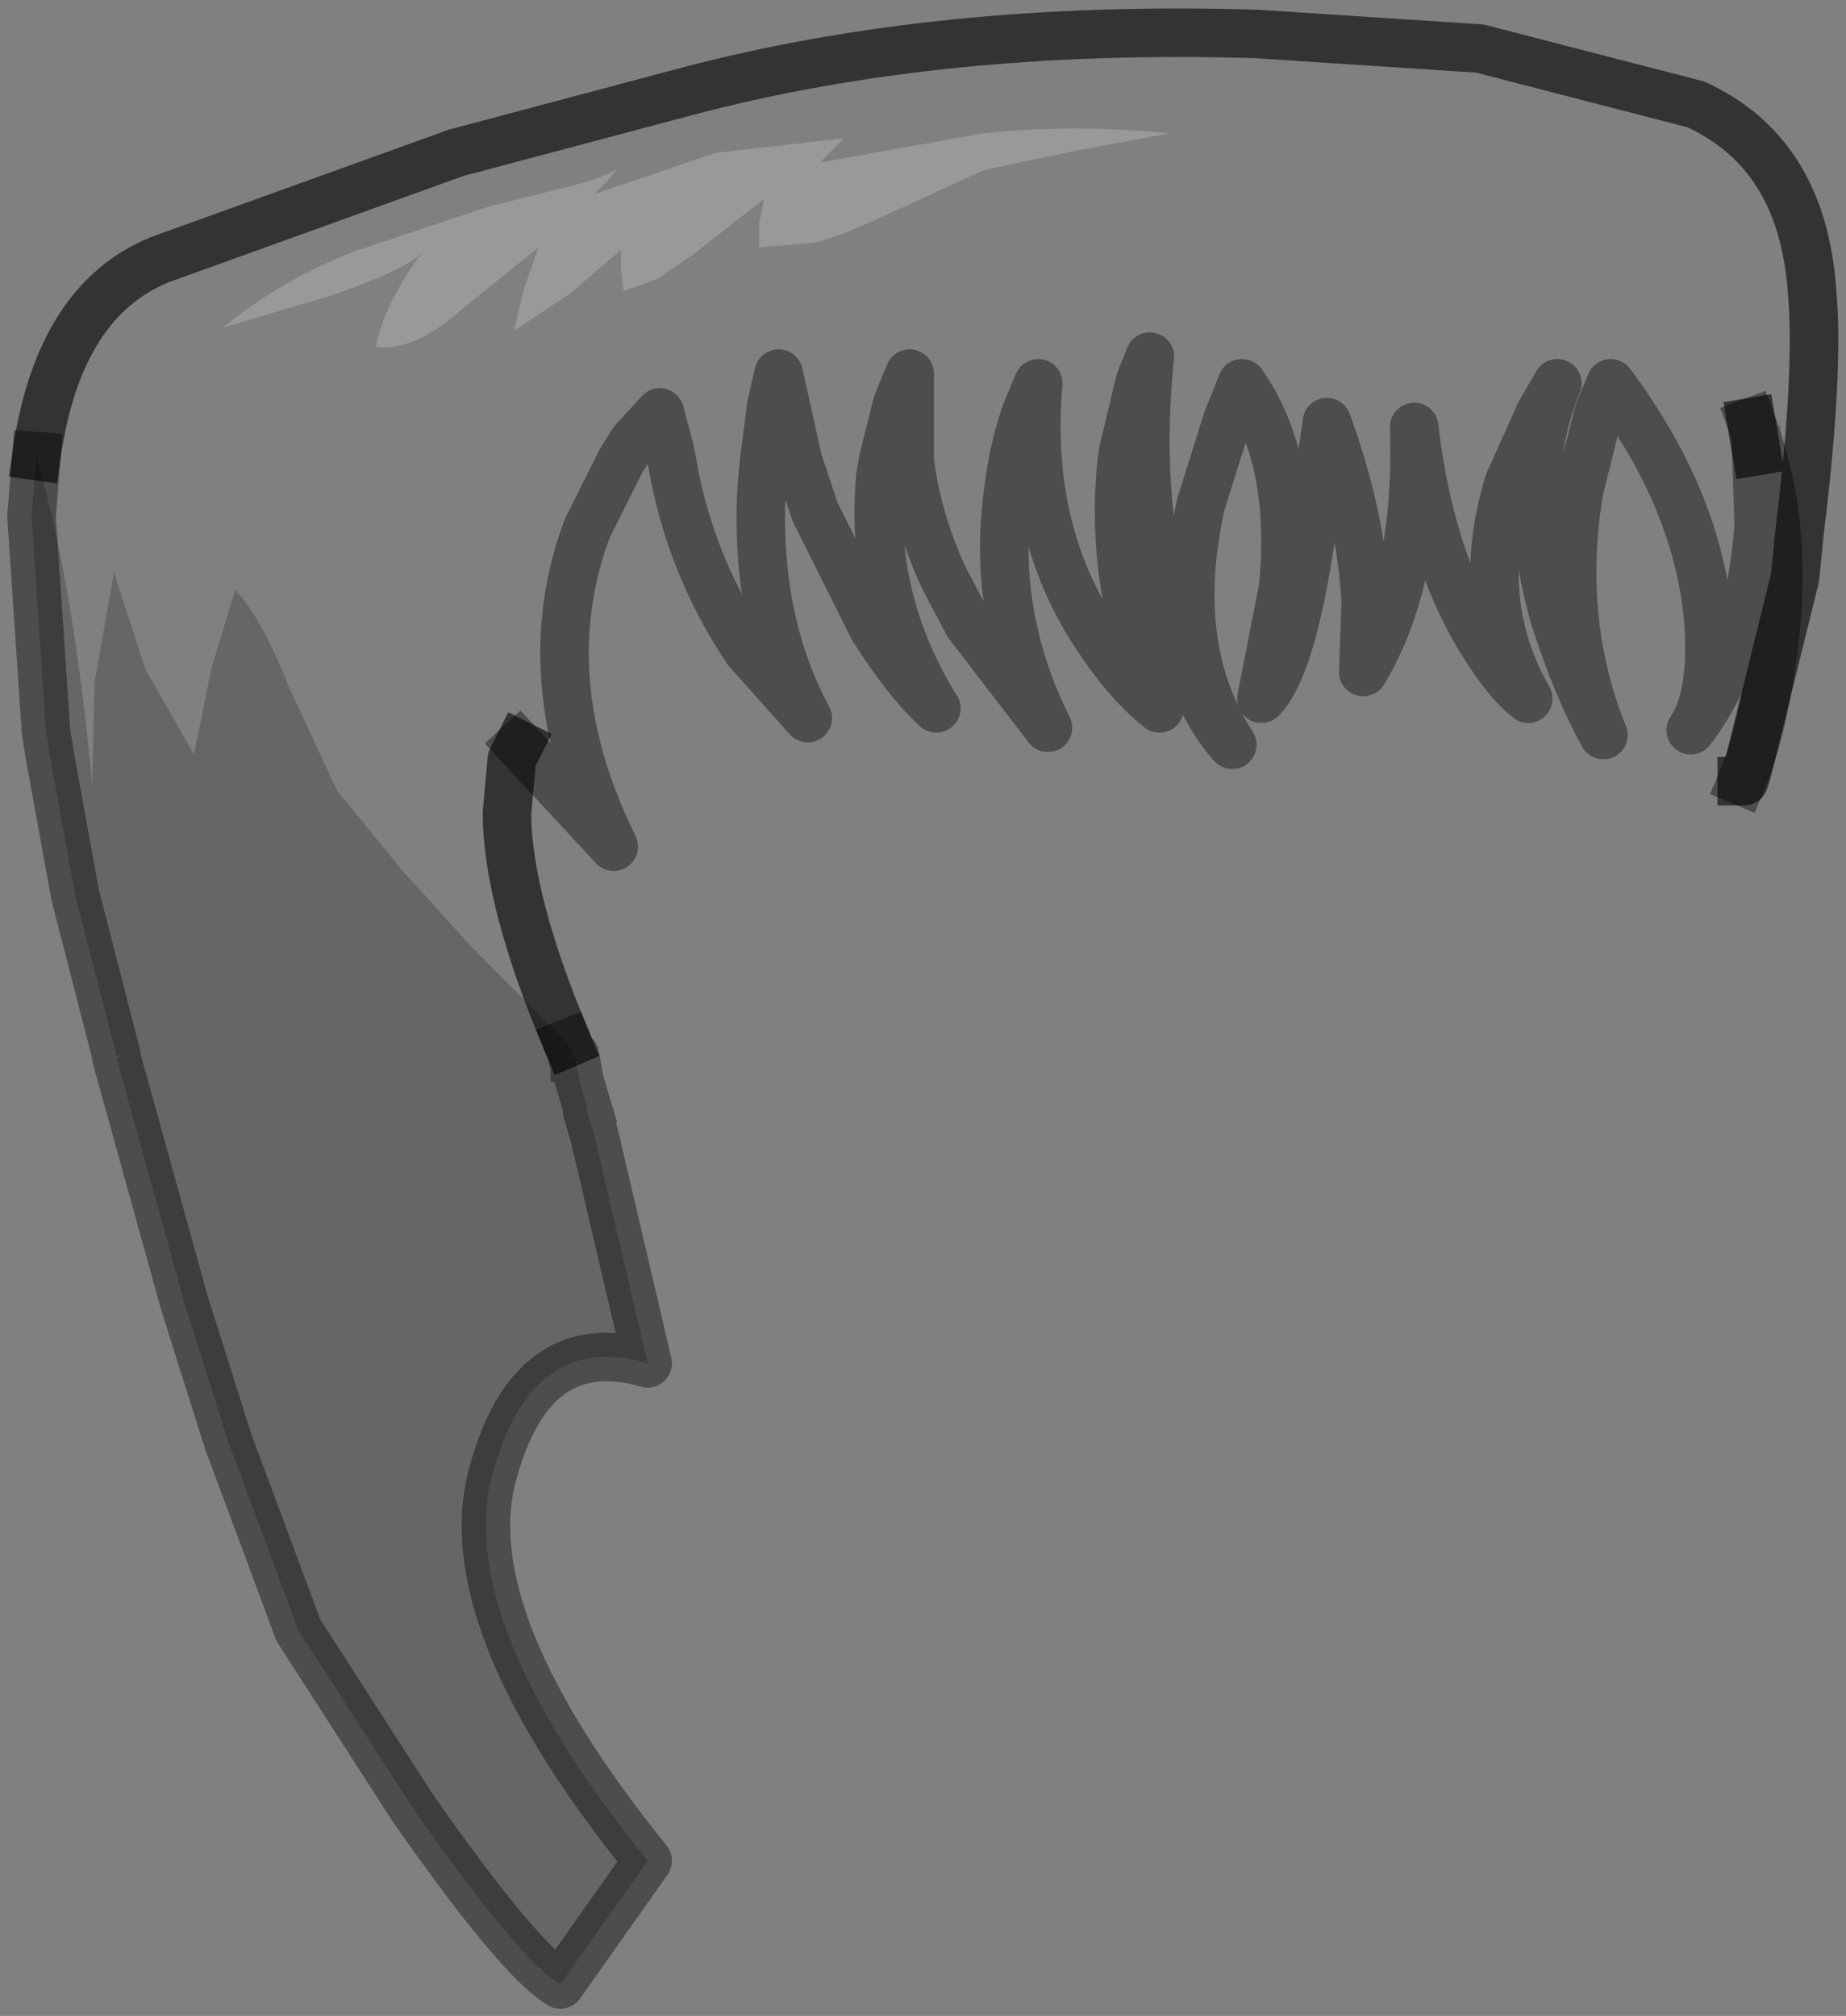 <?xml version="1.0" encoding="UTF-8" standalone="no"?>
<svg xmlns:xlink="http://www.w3.org/1999/xlink" height="41.55px" width="38.05px" xmlns="http://www.w3.org/2000/svg">
  <rect width="100%" height="100%" fill="#808080" stroke="none"/>
  <g transform="matrix(1.0, 0.0, 0.0, 1.0, 18.6, 15.95)">
    <path d="M3.6 -12.85 L1.7 -12.45 -0.6 -11.4 Q-1.25 -11.1 -1.8 -10.95 L-2.95 -10.85 -2.95 -10.95 -2.95 -11.35 -2.85 -11.85 -4.0 -10.95 -4.25 -10.75 -5.05 -10.2 -5.75 -9.95 -5.8 -10.4 -5.8 -10.8 -6.85 -9.9 -7.9 -9.2 -8.0 -9.15 -7.8 -10.0 -7.5 -10.85 -9.05 -9.6 Q-10.05 -8.7 -10.85 -8.8 -10.7 -9.65 -9.9 -10.75 -10.2 -10.4 -11.8 -9.85 L-14.0 -9.2 Q-12.85 -10.15 -11.35 -10.75 L-8.5 -11.7 -7.1 -12.05 Q-6.05 -12.3 -5.85 -12.5 L-6.1 -12.2 -6.35 -11.95 -3.85 -12.8 -1.2 -13.1 -1.6 -12.7 -1.7 -12.6 1.65 -13.2 Q3.55 -13.4 5.5 -13.2 L3.6 -12.85" fill="#ffffff" fill-opacity="0.2" fill-rule="evenodd" stroke="none"/>
    <path d="M-17.85 -6.55 Q-17.4 -9.75 -15.3 -10.6 L-9.2 -12.8 -4.5 -14.05 Q0.75 -15.45 7.3 -15.25 L11.9 -14.95 16.35 -13.8 Q18.55 -12.8 18.75 -9.95 18.9 -8.3 18.5 -5.05 L18.4 -4.05 17.4 0.0 17.35 0.15 17.3 0.15 Q17.7 -0.8 17.9 -2.2 18.35 -5.0 17.5 -7.25 L17.6 -6.65 17.65 -5.15 Q17.55 -3.6 17.05 -2.35 16.75 -1.55 16.25 -0.9 16.75 -1.65 16.6 -3.3 16.35 -5.7 14.6 -8.05 L14.35 -7.45 13.95 -5.85 Q13.5 -3.15 14.45 -0.8 13.9 -1.8 13.45 -3.2 12.65 -6.0 13.5 -8.05 L13.15 -7.45 12.5 -6.0 Q11.75 -3.55 12.9 -1.55 12.45 -1.9 11.9 -2.8 10.85 -4.55 10.55 -7.15 10.65 -4.0 9.5 -2.1 L9.55 -3.55 Q9.45 -5.35 8.75 -7.25 L8.4 -4.75 Q8.0 -2.15 7.4 -1.55 L7.85 -3.85 Q8.1 -6.5 7.0 -8.05 L6.7 -7.3 6.15 -5.55 Q5.5 -2.6 6.8 -0.6 6.25 -1.2 5.75 -2.5 4.75 -5.15 5.1 -8.6 L4.9 -8.1 4.55 -6.65 Q4.2 -4.1 5.3 -1.35 4.6 -1.9 3.9 -3.0 2.55 -5.15 2.8 -8.05 L2.55 -7.45 Q2.3 -6.75 2.2 -5.95 1.8 -3.35 3.0 -0.95 L1.35 -3.1 0.85 -4.05 Q0.3 -5.25 0.15 -6.45 L0.15 -8.25 -0.1 -7.65 -0.4 -6.45 -0.45 -6.15 Q-0.7 -3.6 0.7 -1.35 0.1 -1.9 -0.6 -3.0 L-1.8 -5.4 -2.15 -6.45 -2.55 -8.25 -2.7 -7.6 -2.85 -6.45 -2.9 -5.9 Q-3.05 -3.2 -1.95 -1.15 L-3.2 -2.55 Q-4.4 -4.35 -4.75 -6.45 L-4.8 -6.7 -5.0 -7.45 -5.55 -6.85 -5.8 -6.45 -6.5 -5.05 Q-7.65 -1.95 -5.95 1.5 L-7.9 -0.6 -8.05 -0.3 -8.15 0.8 Q-8.15 2.6 -6.9 5.55 L-7.85 4.6 -8.85 3.6 -10.3 2.0 -11.65 0.35 -12.65 -1.8 Q-13.2 -3.2 -13.75 -3.8 L-14.25 -2.15 -14.6 -0.4 -15.6 -2.15 -16.25 -4.15 -16.65 -1.9 -16.7 0.2 Q-17.1 -4.0 -17.85 -6.55 M3.6 -12.85 L5.5 -13.2 Q3.55 -13.4 1.65 -13.2 L-1.7 -12.6 -1.6 -12.7 -1.2 -13.1 -3.85 -12.8 -6.35 -11.95 -6.1 -12.2 -5.85 -12.5 Q-6.05 -12.3 -7.1 -12.05 L-8.5 -11.7 -11.35 -10.75 Q-12.85 -10.15 -14.0 -9.2 L-11.8 -9.85 Q-10.2 -10.4 -9.9 -10.75 -10.7 -9.65 -10.85 -8.8 -10.05 -8.7 -9.05 -9.6 L-7.5 -10.85 -7.8 -10.0 -8.0 -9.15 -7.9 -9.2 -6.85 -9.9 -5.8 -10.8 -5.8 -10.4 -5.75 -9.95 -5.05 -10.2 -4.25 -10.75 -4.0 -10.95 -2.85 -11.85 -2.95 -11.35 -2.95 -10.95 -2.95 -10.85 -1.8 -10.95 Q-1.25 -11.1 -0.6 -11.4 L1.7 -12.45 3.6 -12.85" fill="#ffffff" fill-opacity="0.0" fill-rule="evenodd" stroke="none"/>
    <path d="M-17.85 -6.55 Q-17.1 -4.0 -16.7 0.2 L-16.65 -1.9 -16.25 -4.15 -15.6 -2.15 -14.6 -0.4 -14.25 -2.15 -13.75 -3.8 Q-13.2 -3.2 -12.65 -1.8 L-11.65 0.35 -10.3 2.0 -8.85 3.6 -7.85 4.6 -6.9 5.55 -6.8 5.8 -7.0 5.8 -6.8 5.85 -6.75 5.85 -6.65 6.35 -6.5 6.85 -6.5 6.95 -6.35 7.45 -5.25 12.15 Q-7.65 11.45 -8.45 14.45 -9.25 17.45 -5.25 22.4 L-7.05 24.95 Q-7.9 24.45 -10.1 21.3 L-12.45 17.65 -13.9 13.75 -14.8 10.9 -16.2 5.85 -16.05 5.8 -16.2 5.8 -17.05 2.5 -17.55 -0.25 -17.65 -0.85 -17.95 -5.3 -17.85 -6.55 M-6.8 5.85 L-6.5 6.85 -6.8 5.85" fill="#000000" fill-opacity="0.2" fill-rule="evenodd" stroke="none"/>
    <path d="M-7.9 -0.6 L-5.95 1.5 Q-7.65 -1.95 -6.5 -5.05 L-5.8 -6.45 -5.55 -6.85 -5.0 -7.45 -4.8 -6.7 -4.75 -6.45 Q-4.4 -4.35 -3.2 -2.55 L-1.95 -1.15 Q-3.05 -3.2 -2.9 -5.9 L-2.85 -6.45 -2.7 -7.6 -2.55 -8.25 -2.15 -6.45 -1.8 -5.4 -0.6 -3.0 Q0.1 -1.9 0.7 -1.35 -0.7 -3.6 -0.45 -6.15 L-0.4 -6.45 -0.1 -7.65 0.15 -8.25 0.15 -6.45 Q0.3 -5.25 0.85 -4.05 L1.35 -3.1 3.0 -0.95 Q1.8 -3.35 2.2 -5.95 2.3 -6.75 2.55 -7.45 L2.8 -8.05 Q2.55 -5.15 3.9 -3.0 4.6 -1.9 5.3 -1.35 4.2 -4.1 4.55 -6.65 L4.9 -8.1 5.1 -8.6 Q4.75 -5.15 5.75 -2.5 6.25 -1.2 6.8 -0.6 5.5 -2.6 6.15 -5.55 L6.7 -7.3 7.0 -8.05 Q8.1 -6.5 7.85 -3.85 L7.4 -1.55 Q8.0 -2.15 8.4 -4.75 L8.75 -7.25 Q9.45 -5.35 9.55 -3.55 L9.5 -2.1 Q10.65 -4.0 10.55 -7.15 10.85 -4.55 11.9 -2.8 12.45 -1.9 12.9 -1.55 11.75 -3.55 12.5 -6.0 L13.15 -7.45 13.5 -8.05 Q12.65 -6.0 13.45 -3.2 13.9 -1.8 14.45 -0.8 13.5 -3.15 13.95 -5.85 L14.35 -7.45 14.6 -8.05 Q16.35 -5.7 16.6 -3.3 16.75 -1.65 16.25 -0.9 16.75 -1.55 17.05 -2.35 17.55 -3.6 17.65 -5.15 L17.6 -6.65 M17.5 -7.25 Q18.35 -5.0 17.9 -2.2 17.7 -0.8 17.3 0.15 M-17.85 -6.55 L-17.95 -5.3 -17.65 -0.85 -17.55 -0.25 -17.05 2.5 -16.2 5.8 -16.2 5.85 -14.8 10.9 -13.9 13.75 -12.45 17.65 -10.1 21.3 Q-7.9 24.45 -7.05 24.95 L-5.25 22.4 Q-9.25 17.45 -8.45 14.45 -7.65 11.45 -5.25 12.15 L-6.35 7.45 -6.5 6.95 -6.5 6.85 -6.8 5.85 -6.8 5.8 -6.9 5.55 M-6.75 5.85 L-6.75 5.8 -6.65 6.35 -6.5 6.85" fill="none" stroke="#000000" stroke-linecap="square" stroke-linejoin="round" stroke-opacity="0.4" stroke-width="1.0"/>
    <path d="M17.3 0.15 L17.35 0.15 17.4 0.0 18.4 -4.05 18.5 -5.05 Q18.9 -8.3 18.75 -9.95 18.55 -12.8 16.35 -13.8 L11.9 -14.95 7.3 -15.25 Q0.75 -15.45 -4.5 -14.05 L-9.2 -12.8 -15.3 -10.6 Q-17.4 -9.75 -17.85 -6.55 M-6.9 5.55 Q-8.15 2.6 -8.15 0.8 L-8.05 -0.3 -7.9 -0.6 M17.6 -6.65 L17.5 -7.25" fill="none" stroke="#000000" stroke-linecap="square" stroke-linejoin="round" stroke-opacity="0.6" stroke-width="1.0"/>
  </g>
</svg>
